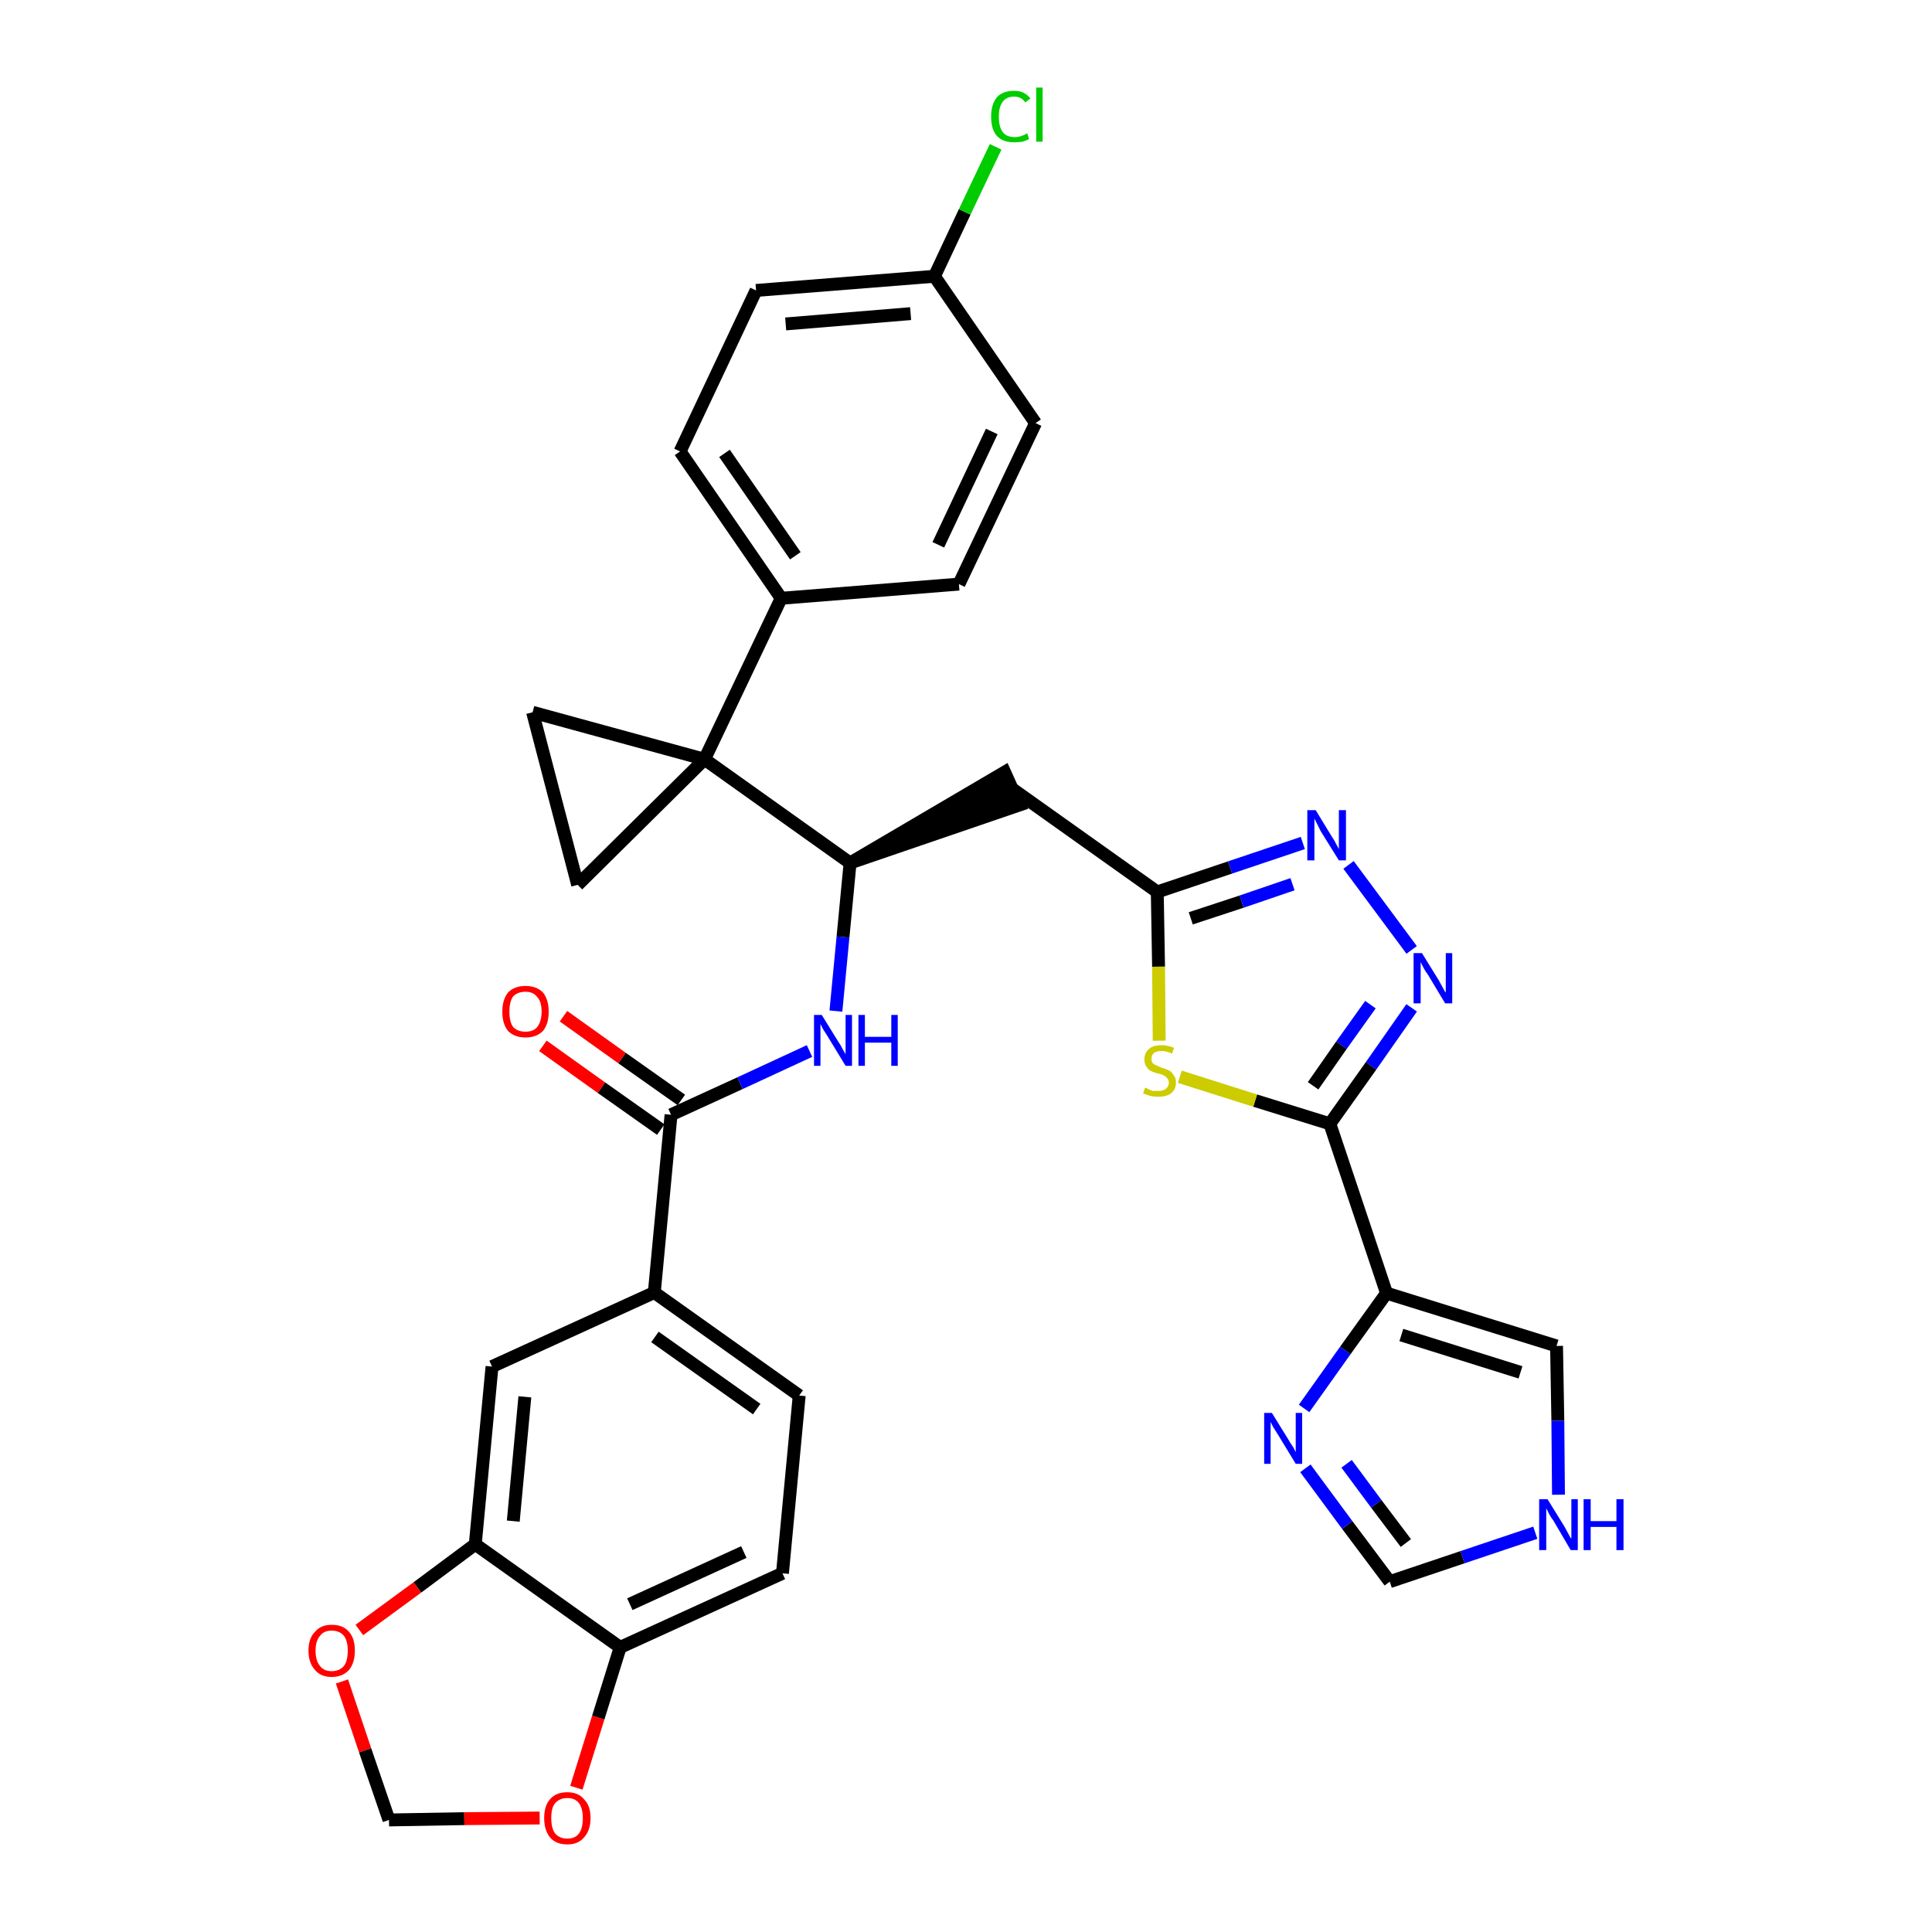 <?xml version='1.0' encoding='iso-8859-1'?>
<svg version='1.1' baseProfile='full'
              xmlns='http://www.w3.org/2000/svg'
                      xmlns:rdkit='http://www.rdkit.org/xml'
                      xmlns:xlink='http://www.w3.org/1999/xlink'
                  xml:space='preserve'
width='300px' height='300px' viewBox='0 0 300 300'>
<!-- END OF HEADER -->
<path class='bond-0 atom-0 atom-1' d='M 84.3,162.4 L 93.4,168.9' style='fill:none;fill-rule:evenodd;stroke:#FF0000;stroke-width:2.0px;stroke-linecap:butt;stroke-linejoin:miter;stroke-opacity:1' />
<path class='bond-0 atom-0 atom-1' d='M 93.4,168.9 L 102.6,175.4' style='fill:none;fill-rule:evenodd;stroke:#000000;stroke-width:2.0px;stroke-linecap:butt;stroke-linejoin:miter;stroke-opacity:1' />
<path class='bond-0 atom-0 atom-1' d='M 87.5,157.8 L 96.6,164.3' style='fill:none;fill-rule:evenodd;stroke:#FF0000;stroke-width:2.0px;stroke-linecap:butt;stroke-linejoin:miter;stroke-opacity:1' />
<path class='bond-0 atom-0 atom-1' d='M 96.6,164.3 L 105.8,170.8' style='fill:none;fill-rule:evenodd;stroke:#000000;stroke-width:2.0px;stroke-linecap:butt;stroke-linejoin:miter;stroke-opacity:1' />
<path class='bond-1 atom-1 atom-2' d='M 104.2,173.1 L 114.9,168.2' style='fill:none;fill-rule:evenodd;stroke:#000000;stroke-width:2.0px;stroke-linecap:butt;stroke-linejoin:miter;stroke-opacity:1' />
<path class='bond-1 atom-1 atom-2' d='M 114.9,168.2 L 125.7,163.2' style='fill:none;fill-rule:evenodd;stroke:#0000FF;stroke-width:2.0px;stroke-linecap:butt;stroke-linejoin:miter;stroke-opacity:1' />
<path class='bond-24 atom-1 atom-25' d='M 104.2,173.1 L 101.6,200.7' style='fill:none;fill-rule:evenodd;stroke:#000000;stroke-width:2.0px;stroke-linecap:butt;stroke-linejoin:miter;stroke-opacity:1' />
<path class='bond-2 atom-2 atom-3' d='M 129.8,157.0 L 130.9,145.5' style='fill:none;fill-rule:evenodd;stroke:#0000FF;stroke-width:2.0px;stroke-linecap:butt;stroke-linejoin:miter;stroke-opacity:1' />
<path class='bond-2 atom-2 atom-3' d='M 130.9,145.5 L 132.0,134.0' style='fill:none;fill-rule:evenodd;stroke:#000000;stroke-width:2.0px;stroke-linecap:butt;stroke-linejoin:miter;stroke-opacity:1' />
<path class='bond-3 atom-3 atom-4' d='M 132.0,134.0 L 158.3,125.0 L 156.0,119.9 Z' style='fill:#000000;fill-rule:evenodd;fill-opacity:1;stroke:#000000;stroke-width:2.0px;stroke-linecap:butt;stroke-linejoin:miter;stroke-opacity:1;' />
<path class='bond-14 atom-3 atom-15' d='M 132.0,134.0 L 109.4,117.9' style='fill:none;fill-rule:evenodd;stroke:#000000;stroke-width:2.0px;stroke-linecap:butt;stroke-linejoin:miter;stroke-opacity:1' />
<path class='bond-4 atom-4 atom-5' d='M 157.2,122.5 L 179.7,138.5' style='fill:none;fill-rule:evenodd;stroke:#000000;stroke-width:2.0px;stroke-linecap:butt;stroke-linejoin:miter;stroke-opacity:1' />
<path class='bond-5 atom-5 atom-6' d='M 179.7,138.5 L 191.0,134.7' style='fill:none;fill-rule:evenodd;stroke:#000000;stroke-width:2.0px;stroke-linecap:butt;stroke-linejoin:miter;stroke-opacity:1' />
<path class='bond-5 atom-5 atom-6' d='M 191.0,134.7 L 202.3,130.9' style='fill:none;fill-rule:evenodd;stroke:#0000FF;stroke-width:2.0px;stroke-linecap:butt;stroke-linejoin:miter;stroke-opacity:1' />
<path class='bond-5 atom-5 atom-6' d='M 184.9,142.6 L 192.8,140.0' style='fill:none;fill-rule:evenodd;stroke:#000000;stroke-width:2.0px;stroke-linecap:butt;stroke-linejoin:miter;stroke-opacity:1' />
<path class='bond-5 atom-5 atom-6' d='M 192.8,140.0 L 200.7,137.3' style='fill:none;fill-rule:evenodd;stroke:#0000FF;stroke-width:2.0px;stroke-linecap:butt;stroke-linejoin:miter;stroke-opacity:1' />
<path class='bond-33 atom-14 atom-5' d='M 180.0,161.6 L 179.9,150.1' style='fill:none;fill-rule:evenodd;stroke:#CCCC00;stroke-width:2.0px;stroke-linecap:butt;stroke-linejoin:miter;stroke-opacity:1' />
<path class='bond-33 atom-14 atom-5' d='M 179.9,150.1 L 179.7,138.5' style='fill:none;fill-rule:evenodd;stroke:#000000;stroke-width:2.0px;stroke-linecap:butt;stroke-linejoin:miter;stroke-opacity:1' />
<path class='bond-6 atom-6 atom-7' d='M 209.4,134.3 L 219.2,147.5' style='fill:none;fill-rule:evenodd;stroke:#0000FF;stroke-width:2.0px;stroke-linecap:butt;stroke-linejoin:miter;stroke-opacity:1' />
<path class='bond-7 atom-7 atom-8' d='M 219.2,156.5 L 212.9,165.5' style='fill:none;fill-rule:evenodd;stroke:#0000FF;stroke-width:2.0px;stroke-linecap:butt;stroke-linejoin:miter;stroke-opacity:1' />
<path class='bond-7 atom-7 atom-8' d='M 212.9,165.5 L 206.5,174.5' style='fill:none;fill-rule:evenodd;stroke:#000000;stroke-width:2.0px;stroke-linecap:butt;stroke-linejoin:miter;stroke-opacity:1' />
<path class='bond-7 atom-7 atom-8' d='M 212.8,156.0 L 208.3,162.3' style='fill:none;fill-rule:evenodd;stroke:#0000FF;stroke-width:2.0px;stroke-linecap:butt;stroke-linejoin:miter;stroke-opacity:1' />
<path class='bond-7 atom-7 atom-8' d='M 208.3,162.3 L 203.9,168.6' style='fill:none;fill-rule:evenodd;stroke:#000000;stroke-width:2.0px;stroke-linecap:butt;stroke-linejoin:miter;stroke-opacity:1' />
<path class='bond-8 atom-8 atom-9' d='M 206.5,174.5 L 215.3,200.8' style='fill:none;fill-rule:evenodd;stroke:#000000;stroke-width:2.0px;stroke-linecap:butt;stroke-linejoin:miter;stroke-opacity:1' />
<path class='bond-13 atom-8 atom-14' d='M 206.5,174.5 L 194.9,170.9' style='fill:none;fill-rule:evenodd;stroke:#000000;stroke-width:2.0px;stroke-linecap:butt;stroke-linejoin:miter;stroke-opacity:1' />
<path class='bond-13 atom-8 atom-14' d='M 194.9,170.9 L 183.2,167.2' style='fill:none;fill-rule:evenodd;stroke:#CCCC00;stroke-width:2.0px;stroke-linecap:butt;stroke-linejoin:miter;stroke-opacity:1' />
<path class='bond-9 atom-9 atom-10' d='M 215.3,200.8 L 241.7,209.0' style='fill:none;fill-rule:evenodd;stroke:#000000;stroke-width:2.0px;stroke-linecap:butt;stroke-linejoin:miter;stroke-opacity:1' />
<path class='bond-9 atom-9 atom-10' d='M 217.6,207.3 L 236.1,213.1' style='fill:none;fill-rule:evenodd;stroke:#000000;stroke-width:2.0px;stroke-linecap:butt;stroke-linejoin:miter;stroke-opacity:1' />
<path class='bond-36 atom-13 atom-9' d='M 202.5,218.7 L 208.9,209.7' style='fill:none;fill-rule:evenodd;stroke:#0000FF;stroke-width:2.0px;stroke-linecap:butt;stroke-linejoin:miter;stroke-opacity:1' />
<path class='bond-36 atom-13 atom-9' d='M 208.9,209.7 L 215.3,200.8' style='fill:none;fill-rule:evenodd;stroke:#000000;stroke-width:2.0px;stroke-linecap:butt;stroke-linejoin:miter;stroke-opacity:1' />
<path class='bond-10 atom-10 atom-11' d='M 241.7,209.0 L 241.9,220.6' style='fill:none;fill-rule:evenodd;stroke:#000000;stroke-width:2.0px;stroke-linecap:butt;stroke-linejoin:miter;stroke-opacity:1' />
<path class='bond-10 atom-10 atom-11' d='M 241.9,220.6 L 242.0,232.1' style='fill:none;fill-rule:evenodd;stroke:#0000FF;stroke-width:2.0px;stroke-linecap:butt;stroke-linejoin:miter;stroke-opacity:1' />
<path class='bond-11 atom-11 atom-12' d='M 238.4,238.0 L 227.1,241.8' style='fill:none;fill-rule:evenodd;stroke:#0000FF;stroke-width:2.0px;stroke-linecap:butt;stroke-linejoin:miter;stroke-opacity:1' />
<path class='bond-11 atom-11 atom-12' d='M 227.1,241.8 L 215.8,245.6' style='fill:none;fill-rule:evenodd;stroke:#000000;stroke-width:2.0px;stroke-linecap:butt;stroke-linejoin:miter;stroke-opacity:1' />
<path class='bond-12 atom-12 atom-13' d='M 215.8,245.6 L 209.2,236.8' style='fill:none;fill-rule:evenodd;stroke:#000000;stroke-width:2.0px;stroke-linecap:butt;stroke-linejoin:miter;stroke-opacity:1' />
<path class='bond-12 atom-12 atom-13' d='M 209.2,236.8 L 202.7,228.0' style='fill:none;fill-rule:evenodd;stroke:#0000FF;stroke-width:2.0px;stroke-linecap:butt;stroke-linejoin:miter;stroke-opacity:1' />
<path class='bond-12 atom-12 atom-13' d='M 218.3,239.6 L 213.7,233.5' style='fill:none;fill-rule:evenodd;stroke:#000000;stroke-width:2.0px;stroke-linecap:butt;stroke-linejoin:miter;stroke-opacity:1' />
<path class='bond-12 atom-12 atom-13' d='M 213.7,233.5 L 209.1,227.3' style='fill:none;fill-rule:evenodd;stroke:#0000FF;stroke-width:2.0px;stroke-linecap:butt;stroke-linejoin:miter;stroke-opacity:1' />
<path class='bond-15 atom-15 atom-16' d='M 109.4,117.9 L 121.3,92.9' style='fill:none;fill-rule:evenodd;stroke:#000000;stroke-width:2.0px;stroke-linecap:butt;stroke-linejoin:miter;stroke-opacity:1' />
<path class='bond-22 atom-15 atom-23' d='M 109.4,117.9 L 82.7,110.6' style='fill:none;fill-rule:evenodd;stroke:#000000;stroke-width:2.0px;stroke-linecap:butt;stroke-linejoin:miter;stroke-opacity:1' />
<path class='bond-34 atom-24 atom-15' d='M 89.7,137.4 L 109.4,117.9' style='fill:none;fill-rule:evenodd;stroke:#000000;stroke-width:2.0px;stroke-linecap:butt;stroke-linejoin:miter;stroke-opacity:1' />
<path class='bond-16 atom-16 atom-17' d='M 121.3,92.9 L 105.6,70.1' style='fill:none;fill-rule:evenodd;stroke:#000000;stroke-width:2.0px;stroke-linecap:butt;stroke-linejoin:miter;stroke-opacity:1' />
<path class='bond-16 atom-16 atom-17' d='M 123.5,86.3 L 112.5,70.4' style='fill:none;fill-rule:evenodd;stroke:#000000;stroke-width:2.0px;stroke-linecap:butt;stroke-linejoin:miter;stroke-opacity:1' />
<path class='bond-37 atom-22 atom-16' d='M 148.9,90.7 L 121.3,92.9' style='fill:none;fill-rule:evenodd;stroke:#000000;stroke-width:2.0px;stroke-linecap:butt;stroke-linejoin:miter;stroke-opacity:1' />
<path class='bond-17 atom-17 atom-18' d='M 105.6,70.1 L 117.4,45.1' style='fill:none;fill-rule:evenodd;stroke:#000000;stroke-width:2.0px;stroke-linecap:butt;stroke-linejoin:miter;stroke-opacity:1' />
<path class='bond-18 atom-18 atom-19' d='M 117.4,45.1 L 145.1,42.9' style='fill:none;fill-rule:evenodd;stroke:#000000;stroke-width:2.0px;stroke-linecap:butt;stroke-linejoin:miter;stroke-opacity:1' />
<path class='bond-18 atom-18 atom-19' d='M 122.0,50.3 L 141.4,48.7' style='fill:none;fill-rule:evenodd;stroke:#000000;stroke-width:2.0px;stroke-linecap:butt;stroke-linejoin:miter;stroke-opacity:1' />
<path class='bond-19 atom-19 atom-20' d='M 145.1,42.9 L 149.8,32.9' style='fill:none;fill-rule:evenodd;stroke:#000000;stroke-width:2.0px;stroke-linecap:butt;stroke-linejoin:miter;stroke-opacity:1' />
<path class='bond-19 atom-19 atom-20' d='M 149.8,32.9 L 154.6,22.8' style='fill:none;fill-rule:evenodd;stroke:#00CC00;stroke-width:2.0px;stroke-linecap:butt;stroke-linejoin:miter;stroke-opacity:1' />
<path class='bond-20 atom-19 atom-21' d='M 145.1,42.9 L 160.8,65.7' style='fill:none;fill-rule:evenodd;stroke:#000000;stroke-width:2.0px;stroke-linecap:butt;stroke-linejoin:miter;stroke-opacity:1' />
<path class='bond-21 atom-21 atom-22' d='M 160.8,65.7 L 148.9,90.7' style='fill:none;fill-rule:evenodd;stroke:#000000;stroke-width:2.0px;stroke-linecap:butt;stroke-linejoin:miter;stroke-opacity:1' />
<path class='bond-21 atom-21 atom-22' d='M 154.0,67.0 L 145.7,84.6' style='fill:none;fill-rule:evenodd;stroke:#000000;stroke-width:2.0px;stroke-linecap:butt;stroke-linejoin:miter;stroke-opacity:1' />
<path class='bond-23 atom-23 atom-24' d='M 82.7,110.6 L 89.7,137.4' style='fill:none;fill-rule:evenodd;stroke:#000000;stroke-width:2.0px;stroke-linecap:butt;stroke-linejoin:miter;stroke-opacity:1' />
<path class='bond-25 atom-25 atom-26' d='M 101.6,200.7 L 124.1,216.7' style='fill:none;fill-rule:evenodd;stroke:#000000;stroke-width:2.0px;stroke-linecap:butt;stroke-linejoin:miter;stroke-opacity:1' />
<path class='bond-25 atom-25 atom-26' d='M 101.7,207.6 L 117.5,218.8' style='fill:none;fill-rule:evenodd;stroke:#000000;stroke-width:2.0px;stroke-linecap:butt;stroke-linejoin:miter;stroke-opacity:1' />
<path class='bond-35 atom-30 atom-25' d='M 76.4,212.2 L 101.6,200.7' style='fill:none;fill-rule:evenodd;stroke:#000000;stroke-width:2.0px;stroke-linecap:butt;stroke-linejoin:miter;stroke-opacity:1' />
<path class='bond-26 atom-26 atom-27' d='M 124.1,216.7 L 121.5,244.3' style='fill:none;fill-rule:evenodd;stroke:#000000;stroke-width:2.0px;stroke-linecap:butt;stroke-linejoin:miter;stroke-opacity:1' />
<path class='bond-27 atom-27 atom-28' d='M 121.5,244.3 L 96.3,255.8' style='fill:none;fill-rule:evenodd;stroke:#000000;stroke-width:2.0px;stroke-linecap:butt;stroke-linejoin:miter;stroke-opacity:1' />
<path class='bond-27 atom-27 atom-28' d='M 115.5,241.0 L 97.8,249.1' style='fill:none;fill-rule:evenodd;stroke:#000000;stroke-width:2.0px;stroke-linecap:butt;stroke-linejoin:miter;stroke-opacity:1' />
<path class='bond-28 atom-28 atom-29' d='M 96.3,255.8 L 73.8,239.8' style='fill:none;fill-rule:evenodd;stroke:#000000;stroke-width:2.0px;stroke-linecap:butt;stroke-linejoin:miter;stroke-opacity:1' />
<path class='bond-38 atom-33 atom-28' d='M 89.5,277.6 L 92.9,266.7' style='fill:none;fill-rule:evenodd;stroke:#FF0000;stroke-width:2.0px;stroke-linecap:butt;stroke-linejoin:miter;stroke-opacity:1' />
<path class='bond-38 atom-33 atom-28' d='M 92.9,266.7 L 96.3,255.8' style='fill:none;fill-rule:evenodd;stroke:#000000;stroke-width:2.0px;stroke-linecap:butt;stroke-linejoin:miter;stroke-opacity:1' />
<path class='bond-29 atom-29 atom-30' d='M 73.8,239.8 L 76.4,212.2' style='fill:none;fill-rule:evenodd;stroke:#000000;stroke-width:2.0px;stroke-linecap:butt;stroke-linejoin:miter;stroke-opacity:1' />
<path class='bond-29 atom-29 atom-30' d='M 79.7,236.2 L 81.5,216.9' style='fill:none;fill-rule:evenodd;stroke:#000000;stroke-width:2.0px;stroke-linecap:butt;stroke-linejoin:miter;stroke-opacity:1' />
<path class='bond-30 atom-29 atom-31' d='M 73.8,239.8 L 64.8,246.5' style='fill:none;fill-rule:evenodd;stroke:#000000;stroke-width:2.0px;stroke-linecap:butt;stroke-linejoin:miter;stroke-opacity:1' />
<path class='bond-30 atom-29 atom-31' d='M 64.8,246.5 L 55.8,253.1' style='fill:none;fill-rule:evenodd;stroke:#FF0000;stroke-width:2.0px;stroke-linecap:butt;stroke-linejoin:miter;stroke-opacity:1' />
<path class='bond-31 atom-31 atom-32' d='M 53.1,261.1 L 56.7,271.8' style='fill:none;fill-rule:evenodd;stroke:#FF0000;stroke-width:2.0px;stroke-linecap:butt;stroke-linejoin:miter;stroke-opacity:1' />
<path class='bond-31 atom-31 atom-32' d='M 56.7,271.8 L 60.4,282.6' style='fill:none;fill-rule:evenodd;stroke:#000000;stroke-width:2.0px;stroke-linecap:butt;stroke-linejoin:miter;stroke-opacity:1' />
<path class='bond-32 atom-32 atom-33' d='M 60.4,282.6 L 72.1,282.4' style='fill:none;fill-rule:evenodd;stroke:#000000;stroke-width:2.0px;stroke-linecap:butt;stroke-linejoin:miter;stroke-opacity:1' />
<path class='bond-32 atom-32 atom-33' d='M 72.1,282.4 L 83.8,282.3' style='fill:none;fill-rule:evenodd;stroke:#FF0000;stroke-width:2.0px;stroke-linecap:butt;stroke-linejoin:miter;stroke-opacity:1' />
<path  class='atom-0' d='M 78.0 157.1
Q 78.0 155.2, 78.9 154.1
Q 79.9 153.1, 81.6 153.1
Q 83.3 153.1, 84.3 154.1
Q 85.2 155.2, 85.2 157.1
Q 85.2 159.0, 84.3 160.1
Q 83.3 161.1, 81.6 161.1
Q 79.9 161.1, 78.9 160.1
Q 78.0 159.0, 78.0 157.1
M 81.6 160.2
Q 82.8 160.2, 83.4 159.5
Q 84.1 158.6, 84.1 157.1
Q 84.1 155.5, 83.4 154.8
Q 82.8 154.0, 81.6 154.0
Q 80.4 154.0, 79.7 154.7
Q 79.1 155.5, 79.1 157.1
Q 79.1 158.7, 79.7 159.5
Q 80.4 160.2, 81.6 160.2
' fill='#FF0000'/>
<path  class='atom-2' d='M 127.6 157.6
L 130.2 161.8
Q 130.5 162.2, 130.9 163.0
Q 131.3 163.7, 131.3 163.7
L 131.3 157.6
L 132.3 157.6
L 132.3 165.5
L 131.3 165.5
L 128.5 160.9
Q 128.2 160.4, 127.8 159.8
Q 127.5 159.2, 127.4 159.0
L 127.4 165.5
L 126.4 165.5
L 126.4 157.6
L 127.6 157.6
' fill='#0000FF'/>
<path  class='atom-2' d='M 133.3 157.6
L 134.3 157.6
L 134.3 161.0
L 138.4 161.0
L 138.4 157.6
L 139.4 157.6
L 139.4 165.5
L 138.4 165.5
L 138.4 161.9
L 134.3 161.9
L 134.3 165.5
L 133.3 165.5
L 133.3 157.6
' fill='#0000FF'/>
<path  class='atom-6' d='M 204.3 125.8
L 206.8 129.9
Q 207.1 130.3, 207.5 131.1
Q 207.9 131.8, 207.9 131.9
L 207.9 125.8
L 209.0 125.8
L 209.0 133.6
L 207.9 133.6
L 205.1 129.1
Q 204.8 128.5, 204.5 127.9
Q 204.2 127.3, 204.1 127.1
L 204.1 133.6
L 203.0 133.6
L 203.0 125.8
L 204.3 125.8
' fill='#0000FF'/>
<path  class='atom-7' d='M 220.8 148.0
L 223.4 152.2
Q 223.6 152.6, 224.0 153.3
Q 224.4 154.1, 224.5 154.1
L 224.5 148.0
L 225.5 148.0
L 225.5 155.8
L 224.4 155.8
L 221.7 151.3
Q 221.3 150.8, 221.0 150.2
Q 220.7 149.6, 220.6 149.4
L 220.6 155.8
L 219.5 155.8
L 219.5 148.0
L 220.8 148.0
' fill='#0000FF'/>
<path  class='atom-11' d='M 240.3 232.8
L 242.9 237.0
Q 243.1 237.4, 243.5 238.1
Q 243.9 238.9, 244.0 238.9
L 244.0 232.8
L 245.0 232.8
L 245.0 240.7
L 243.9 240.7
L 241.2 236.1
Q 240.8 235.6, 240.5 235.0
Q 240.2 234.4, 240.1 234.2
L 240.1 240.7
L 239.0 240.7
L 239.0 232.8
L 240.3 232.8
' fill='#0000FF'/>
<path  class='atom-11' d='M 245.9 232.8
L 247.0 232.8
L 247.0 236.2
L 251.0 236.2
L 251.0 232.8
L 252.1 232.8
L 252.1 240.7
L 251.0 240.7
L 251.0 237.1
L 247.0 237.1
L 247.0 240.7
L 245.9 240.7
L 245.9 232.8
' fill='#0000FF'/>
<path  class='atom-13' d='M 197.5 219.4
L 200.1 223.6
Q 200.3 224.0, 200.8 224.7
Q 201.2 225.5, 201.2 225.5
L 201.2 219.4
L 202.2 219.4
L 202.2 227.3
L 201.2 227.3
L 198.4 222.7
Q 198.1 222.2, 197.7 221.6
Q 197.4 221.0, 197.3 220.8
L 197.3 227.3
L 196.3 227.3
L 196.3 219.4
L 197.5 219.4
' fill='#0000FF'/>
<path  class='atom-14' d='M 177.8 168.9
Q 177.9 168.9, 178.3 169.1
Q 178.6 169.3, 179.0 169.4
Q 179.4 169.4, 179.8 169.4
Q 180.6 169.4, 181.0 169.1
Q 181.5 168.7, 181.5 168.1
Q 181.5 167.7, 181.2 167.4
Q 181.0 167.1, 180.7 167.0
Q 180.4 166.8, 179.8 166.7
Q 179.1 166.5, 178.7 166.3
Q 178.3 166.1, 178.0 165.6
Q 177.7 165.2, 177.7 164.5
Q 177.7 163.5, 178.4 162.9
Q 179.0 162.3, 180.4 162.3
Q 181.3 162.3, 182.3 162.7
L 182.0 163.6
Q 181.1 163.2, 180.4 163.2
Q 179.6 163.2, 179.2 163.5
Q 178.8 163.8, 178.8 164.4
Q 178.8 164.8, 179.0 165.1
Q 179.2 165.3, 179.5 165.4
Q 179.9 165.6, 180.4 165.8
Q 181.1 166.0, 181.5 166.2
Q 181.9 166.4, 182.2 166.9
Q 182.6 167.3, 182.6 168.1
Q 182.6 169.2, 181.8 169.8
Q 181.1 170.3, 179.9 170.3
Q 179.2 170.3, 178.7 170.2
Q 178.1 170.0, 177.5 169.8
L 177.8 168.9
' fill='#CCCC00'/>
<path  class='atom-20' d='M 153.9 18.1
Q 153.9 16.2, 154.8 15.1
Q 155.7 14.1, 157.5 14.1
Q 159.1 14.1, 160.0 15.3
L 159.2 15.9
Q 158.6 15.0, 157.5 15.0
Q 156.3 15.0, 155.7 15.8
Q 155.1 16.6, 155.1 18.1
Q 155.1 19.7, 155.7 20.5
Q 156.3 21.3, 157.6 21.3
Q 158.5 21.3, 159.5 20.7
L 159.8 21.6
Q 159.4 21.8, 158.8 22.0
Q 158.1 22.1, 157.5 22.1
Q 155.7 22.1, 154.8 21.1
Q 153.9 20.1, 153.9 18.1
' fill='#00CC00'/>
<path  class='atom-20' d='M 160.9 13.6
L 161.9 13.6
L 161.9 22.0
L 160.9 22.0
L 160.9 13.6
' fill='#00CC00'/>
<path  class='atom-31' d='M 47.9 256.3
Q 47.9 254.4, 48.9 253.4
Q 49.8 252.3, 51.5 252.3
Q 53.3 252.3, 54.2 253.4
Q 55.1 254.4, 55.1 256.3
Q 55.1 258.2, 54.2 259.3
Q 53.2 260.4, 51.5 260.4
Q 49.8 260.4, 48.9 259.3
Q 47.9 258.2, 47.9 256.3
M 51.5 259.5
Q 52.7 259.5, 53.4 258.7
Q 54.0 257.9, 54.0 256.3
Q 54.0 254.8, 53.4 254.0
Q 52.7 253.2, 51.5 253.2
Q 50.3 253.2, 49.7 254.0
Q 49.0 254.8, 49.0 256.3
Q 49.0 257.9, 49.7 258.7
Q 50.3 259.5, 51.5 259.5
' fill='#FF0000'/>
<path  class='atom-33' d='M 84.5 282.3
Q 84.5 280.4, 85.4 279.4
Q 86.3 278.3, 88.1 278.3
Q 89.8 278.3, 90.7 279.4
Q 91.7 280.4, 91.7 282.3
Q 91.7 284.2, 90.7 285.3
Q 89.8 286.4, 88.1 286.4
Q 86.3 286.4, 85.4 285.3
Q 84.5 284.2, 84.5 282.3
M 88.1 285.5
Q 89.3 285.5, 89.9 284.7
Q 90.5 283.9, 90.5 282.3
Q 90.5 280.8, 89.9 280.0
Q 89.3 279.2, 88.1 279.2
Q 86.9 279.2, 86.2 280.0
Q 85.6 280.7, 85.6 282.3
Q 85.6 283.9, 86.2 284.7
Q 86.9 285.5, 88.1 285.5
' fill='#FF0000'/>
</svg>
